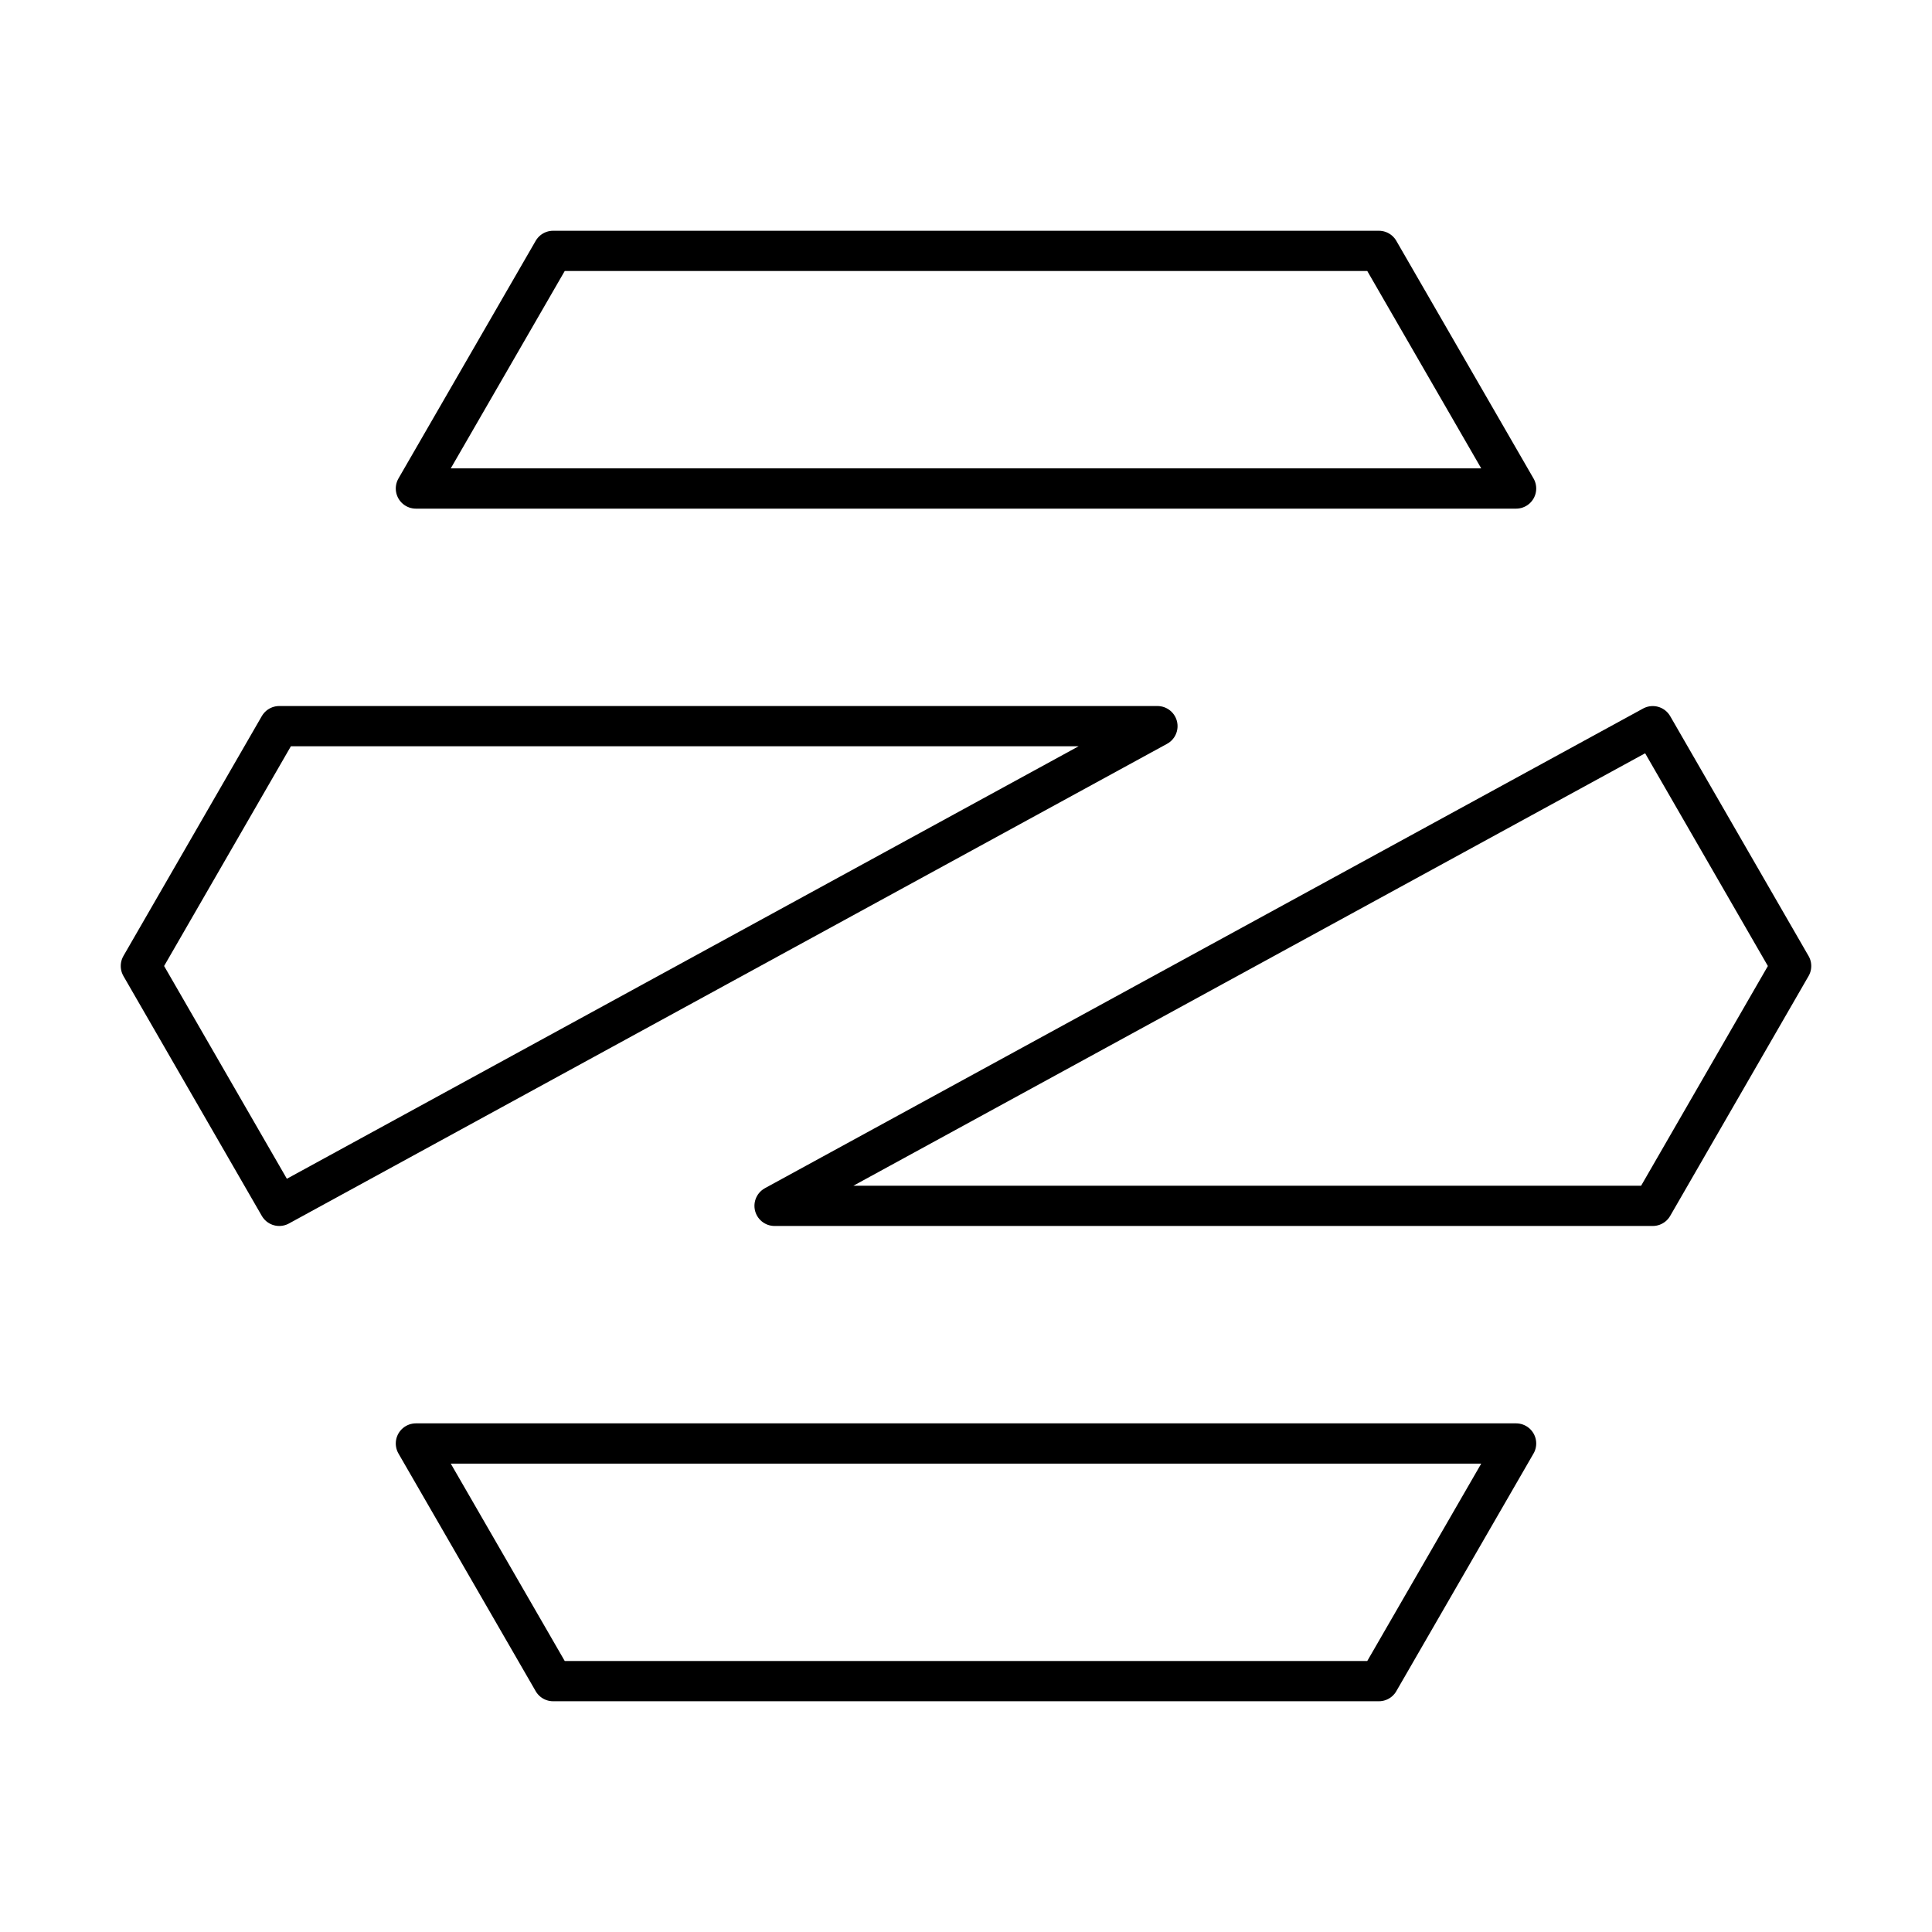 <?xml version="1.0" encoding="UTF-8"?><svg id="a" xmlns="http://www.w3.org/2000/svg" viewBox="0 0 48 48"><defs><style>.b{fill:none;stroke:#000;stroke-linecap:round;stroke-linejoin:round;}</style></defs><path class="b" d="m10.333,35.863l3.409,5.904h20.516l3.409-5.904H10.333Zm34.167-11.863l-3.438,5.959h-21.818l21.818-11.917,3.438,5.959Zm-41,0l3.438-5.959h21.818L6.938,29.959l-3.438-5.959Zm6.833-11.863l3.409-5.904h20.516l3.409,5.904H10.333Z"/></svg>